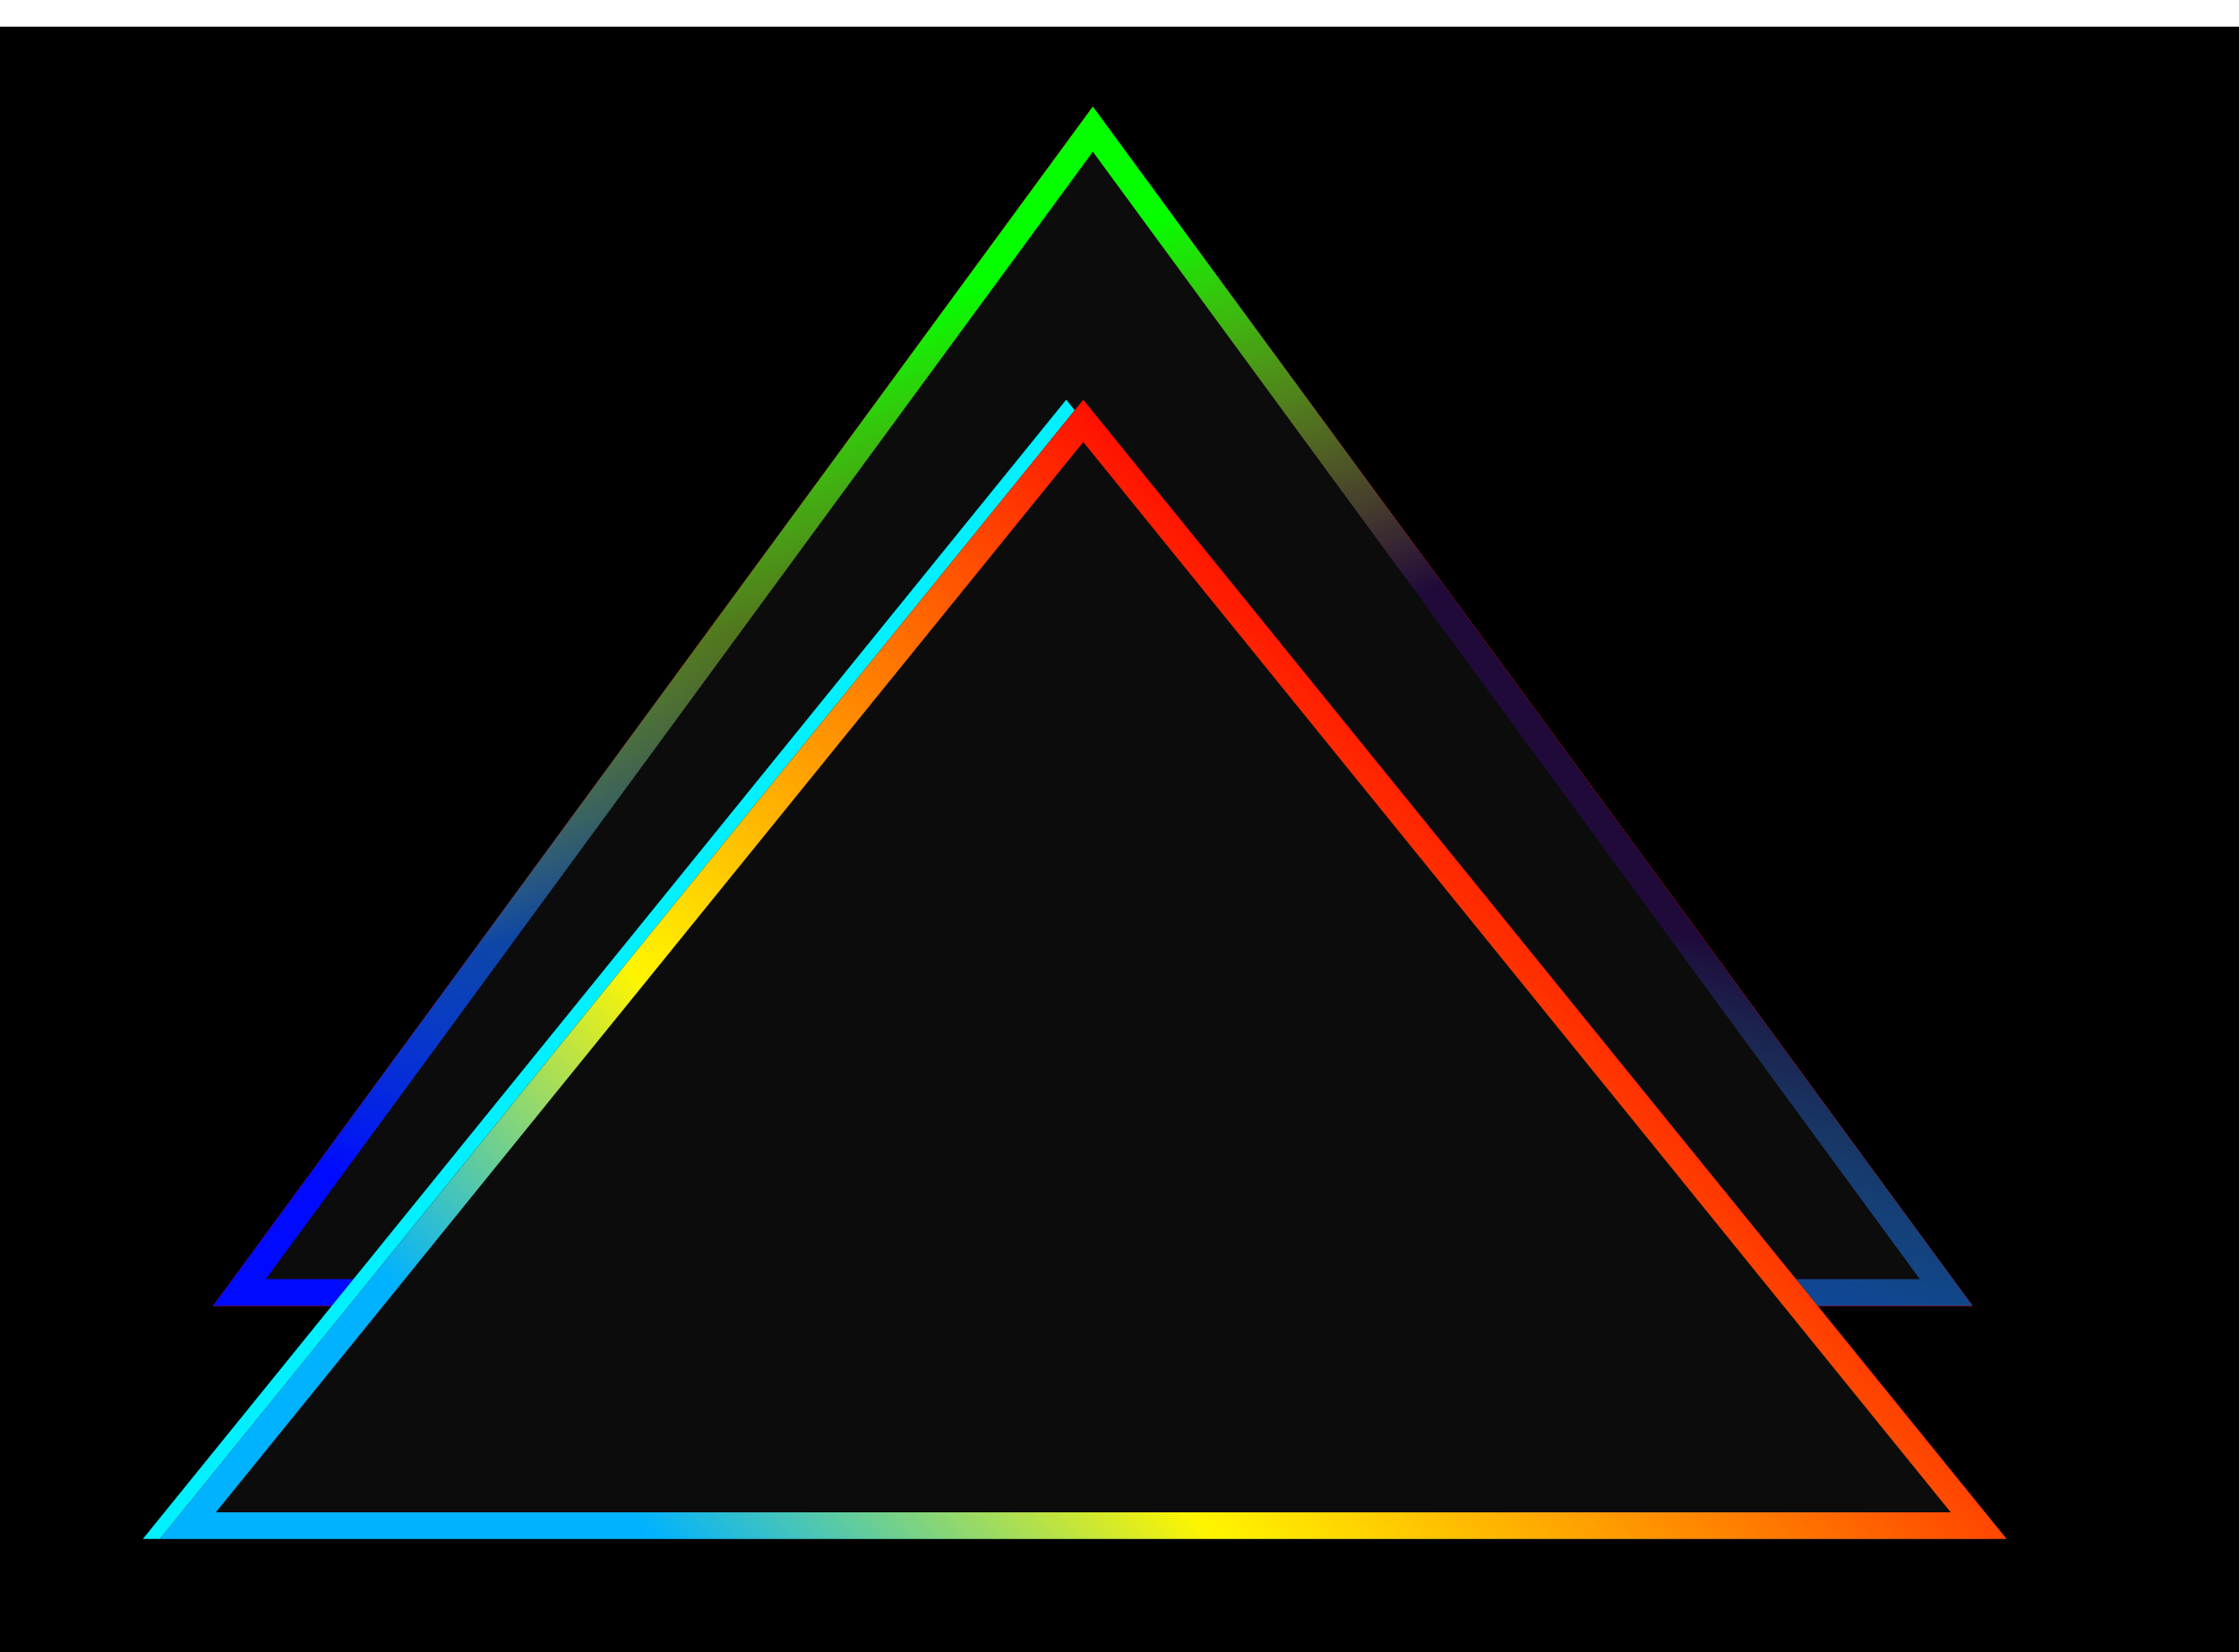 <svg width="84" height="62" viewBox="0 0 84 62" fill="none" xmlns="http://www.w3.org/2000/svg">
<path d="M0 1H84V62H0V1Z" fill="black"/>
<path d="M8.987 48.5L41 4.846L73.013 48.5H8.987Z" fill="#0C0C0C"/>
<path d="M8.987 48.5L41 4.846L73.013 48.5H8.987Z" stroke="#FE0000"/>
<path d="M8.987 48.5L41 4.846L73.013 48.5H8.987Z" stroke="#FE0000"/>
<path d="M8.987 48.5L41 4.846L73.013 48.5H8.987Z" stroke="#FE0000"/>
<g filter="url(#filter0_f)">
<path d="M41 4L57.5 26.5L65.75 37.75L74 49H8L41 4Z" fill="#0C0C0C"/>
<path d="M8.987 48.5L41 4.846L57.097 26.796L65.347 38.046L73.013 48.5H8.987Z" stroke="#7000FE" stroke-opacity="0.19"/>
<path d="M8.987 48.5L41 4.846L57.097 26.796L65.347 38.046L73.013 48.5H8.987Z" stroke="url(#paint0_linear)"/>
<path d="M8.987 48.5L41 4.846L57.097 26.796L65.347 38.046L73.013 48.5H8.987Z" stroke="url(#paint1_linear)"/>
</g>
<path d="M6.408 57.25L40 15.794L73.592 57.25H6.408Z" fill="#0C0C0C" stroke="#00F0FF"/>
<g filter="url(#filter1_f)">
<path d="M40.641 15L75.282 57.75H6L40.641 15Z" fill="#0C0C0C"/>
<path d="M7.049 57.25L40.641 15.794L74.233 57.25H7.049Z" stroke="url(#paint2_linear)"/>
</g>
<defs>
<filter id="filter0_f" x="4" y="0" width="74" height="53" filterUnits="userSpaceOnUse" color-interpolation-filters="sRGB">
<feFlood flood-opacity="0" result="BackgroundImageFix"/>
<feBlend mode="normal" in="SourceGraphic" in2="BackgroundImageFix" result="shape"/>
<feGaussianBlur stdDeviation="2" result="effect1_foregroundBlur"/>
</filter>
<filter id="filter1_f" x="2" y="11" width="77.282" height="50.75" filterUnits="userSpaceOnUse" color-interpolation-filters="sRGB">
<feFlood flood-opacity="0" result="BackgroundImageFix"/>
<feBlend mode="normal" in="SourceGraphic" in2="BackgroundImageFix" result="shape"/>
<feGaussianBlur stdDeviation="2" result="effect1_foregroundBlur"/>
</filter>
<linearGradient id="paint0_linear" x1="39.097" y1="56" x2="55.869" y2="2.131" gradientUnits="userSpaceOnUse">
<stop offset="0.062" stop-color="#000AFE"/>
<stop offset="0.482" stop-color="#00FEEF" stop-opacity="0"/>
<stop offset="0.791" stop-color="#00FEEF" stop-opacity="0"/>
</linearGradient>
<linearGradient id="paint1_linear" x1="29.023" y1="8" x2="44.172" y2="47.793" gradientUnits="userSpaceOnUse">
<stop offset="0.125" stop-color="#05FE00"/>
<stop offset="0.516" stop-color="#FEE500" stop-opacity="0"/>
</linearGradient>
<linearGradient id="paint2_linear" x1="56" y1="22.5" x2="21.5" y2="58" gradientUnits="userSpaceOnUse">
<stop offset="0.07" stop-color="#FF0000"/>
<stop offset="0.656" stop-color="#FFF500"/>
<stop offset="0.953" stop-color="#00B2FF"/>
</linearGradient>
</defs>
</svg>

